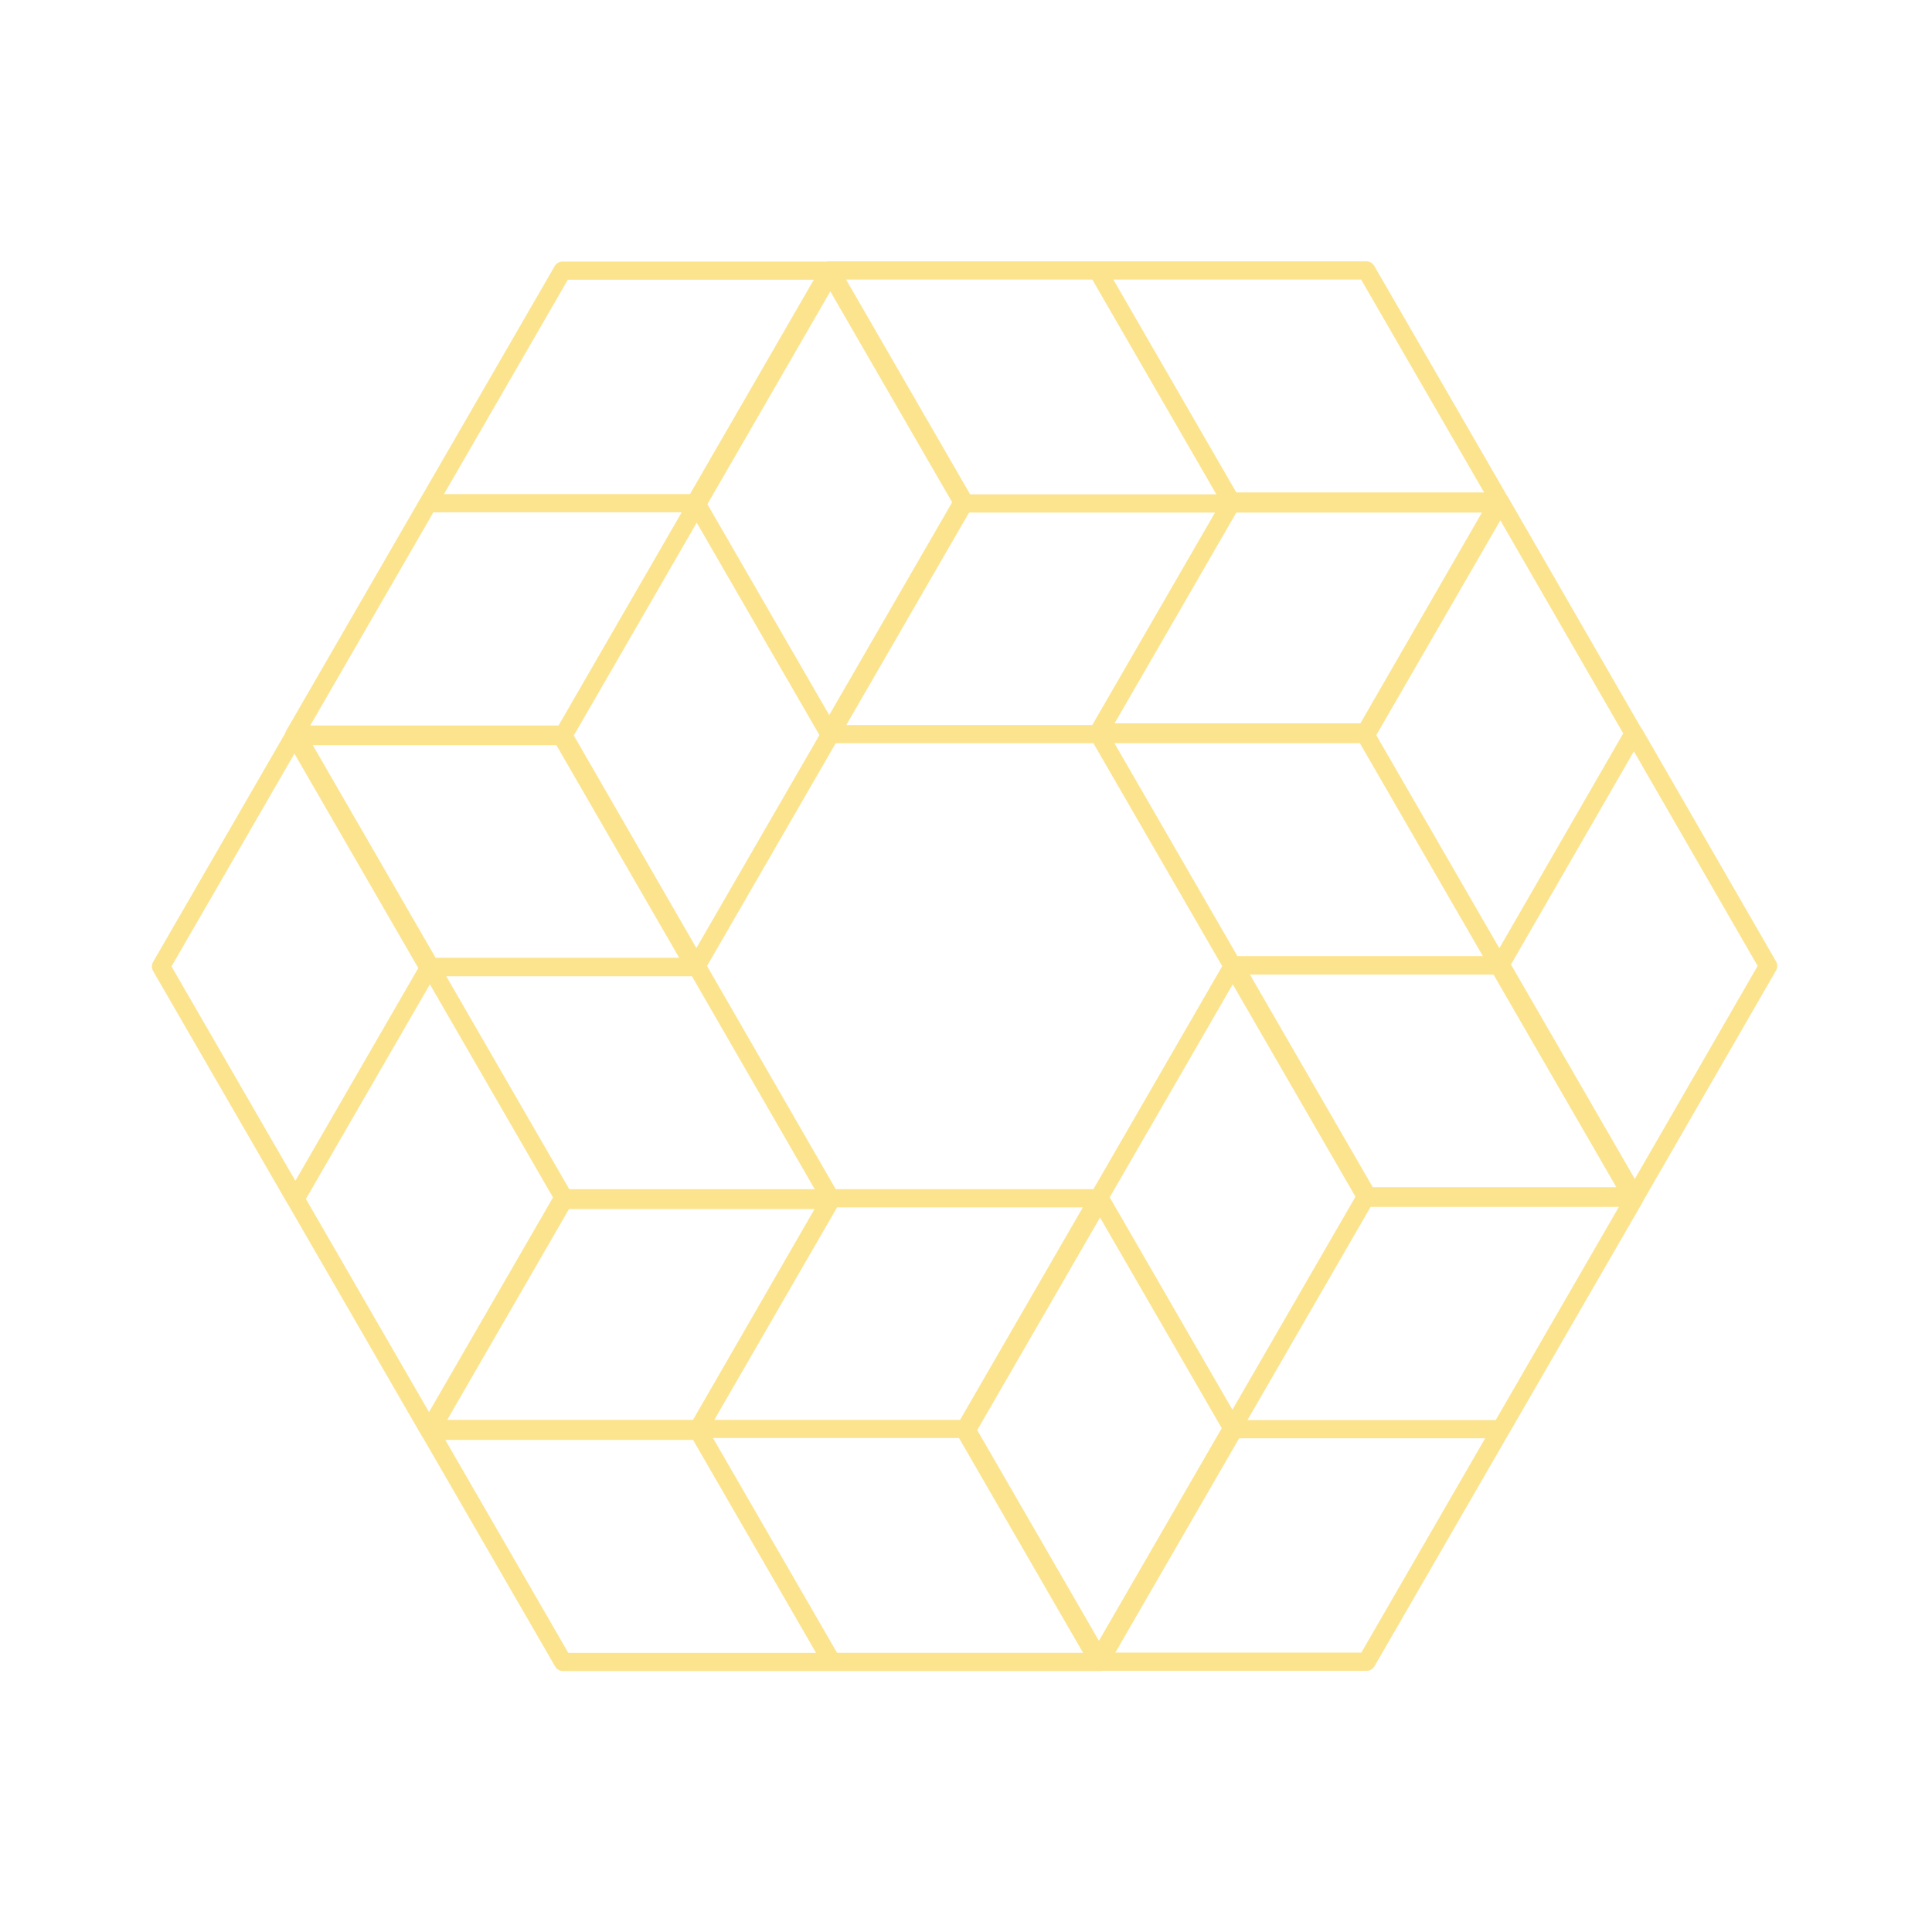 <svg fill="none" height="106" viewBox="0 0 106 106" width="106" xmlns="http://www.w3.org/2000/svg"><path d="m45.574 65.744h-14.683l-7.348 12.72 7.348 12.72h14.683m14.813-25.44-7.348 12.72 7.348 12.72m-7.348-12.785h-29.497m14.67-25.375-7.335-12.72h-14.696l-7.348 12.72 7.348 12.72m29.445.091h-14.696l-7.348 12.72m7.4-12.746-14.748-25.532m29.327.013 7.348-12.72-7.348-12.72h-14.696l-7.348 12.72m14.644 25.532-7.348-12.72h-14.696m14.748.039 14.748-25.532m14.657 25.388h14.696l7.348-12.72-7.348-12.72h-14.696m-14.801 25.44 7.348-12.72-7.348-12.72m7.335 12.785h29.497m-14.67 25.375 7.348 12.72h14.696l7.335-12.72-7.335-12.72m-29.445-.091h14.696l7.335-12.72m-7.4 12.746 14.748 25.532m-29.327-.013-7.348 12.72 7.348 12.72h14.696l7.348-12.72m-14.644-25.532 7.348 12.72h14.696m-14.748-.039-14.748 25.531m-14.592-25.388-7.348 12.72 7.348 12.72h14.683l7.348-12.72-7.348-12.72zm-7.387-12.681h-14.696l-7.348 12.72 7.348 12.72h14.696l7.335-12.72zm7.283-12.733-7.348-12.72h-14.696l-7.348 12.72 7.348 12.72h14.696zm14.683-.052 7.348-12.72-7.348-12.72h-14.696l-7.348 12.72 7.348 12.72zm7.387 12.681h14.696l7.335-12.72-7.335-12.72h-14.696l-7.348 12.72zm-7.296 12.733 7.348 12.72h14.696l7.348-12.72-7.348-12.72h-14.696z" stroke="#fce48f" stroke-linecap="round" stroke-linejoin="round"/></svg>